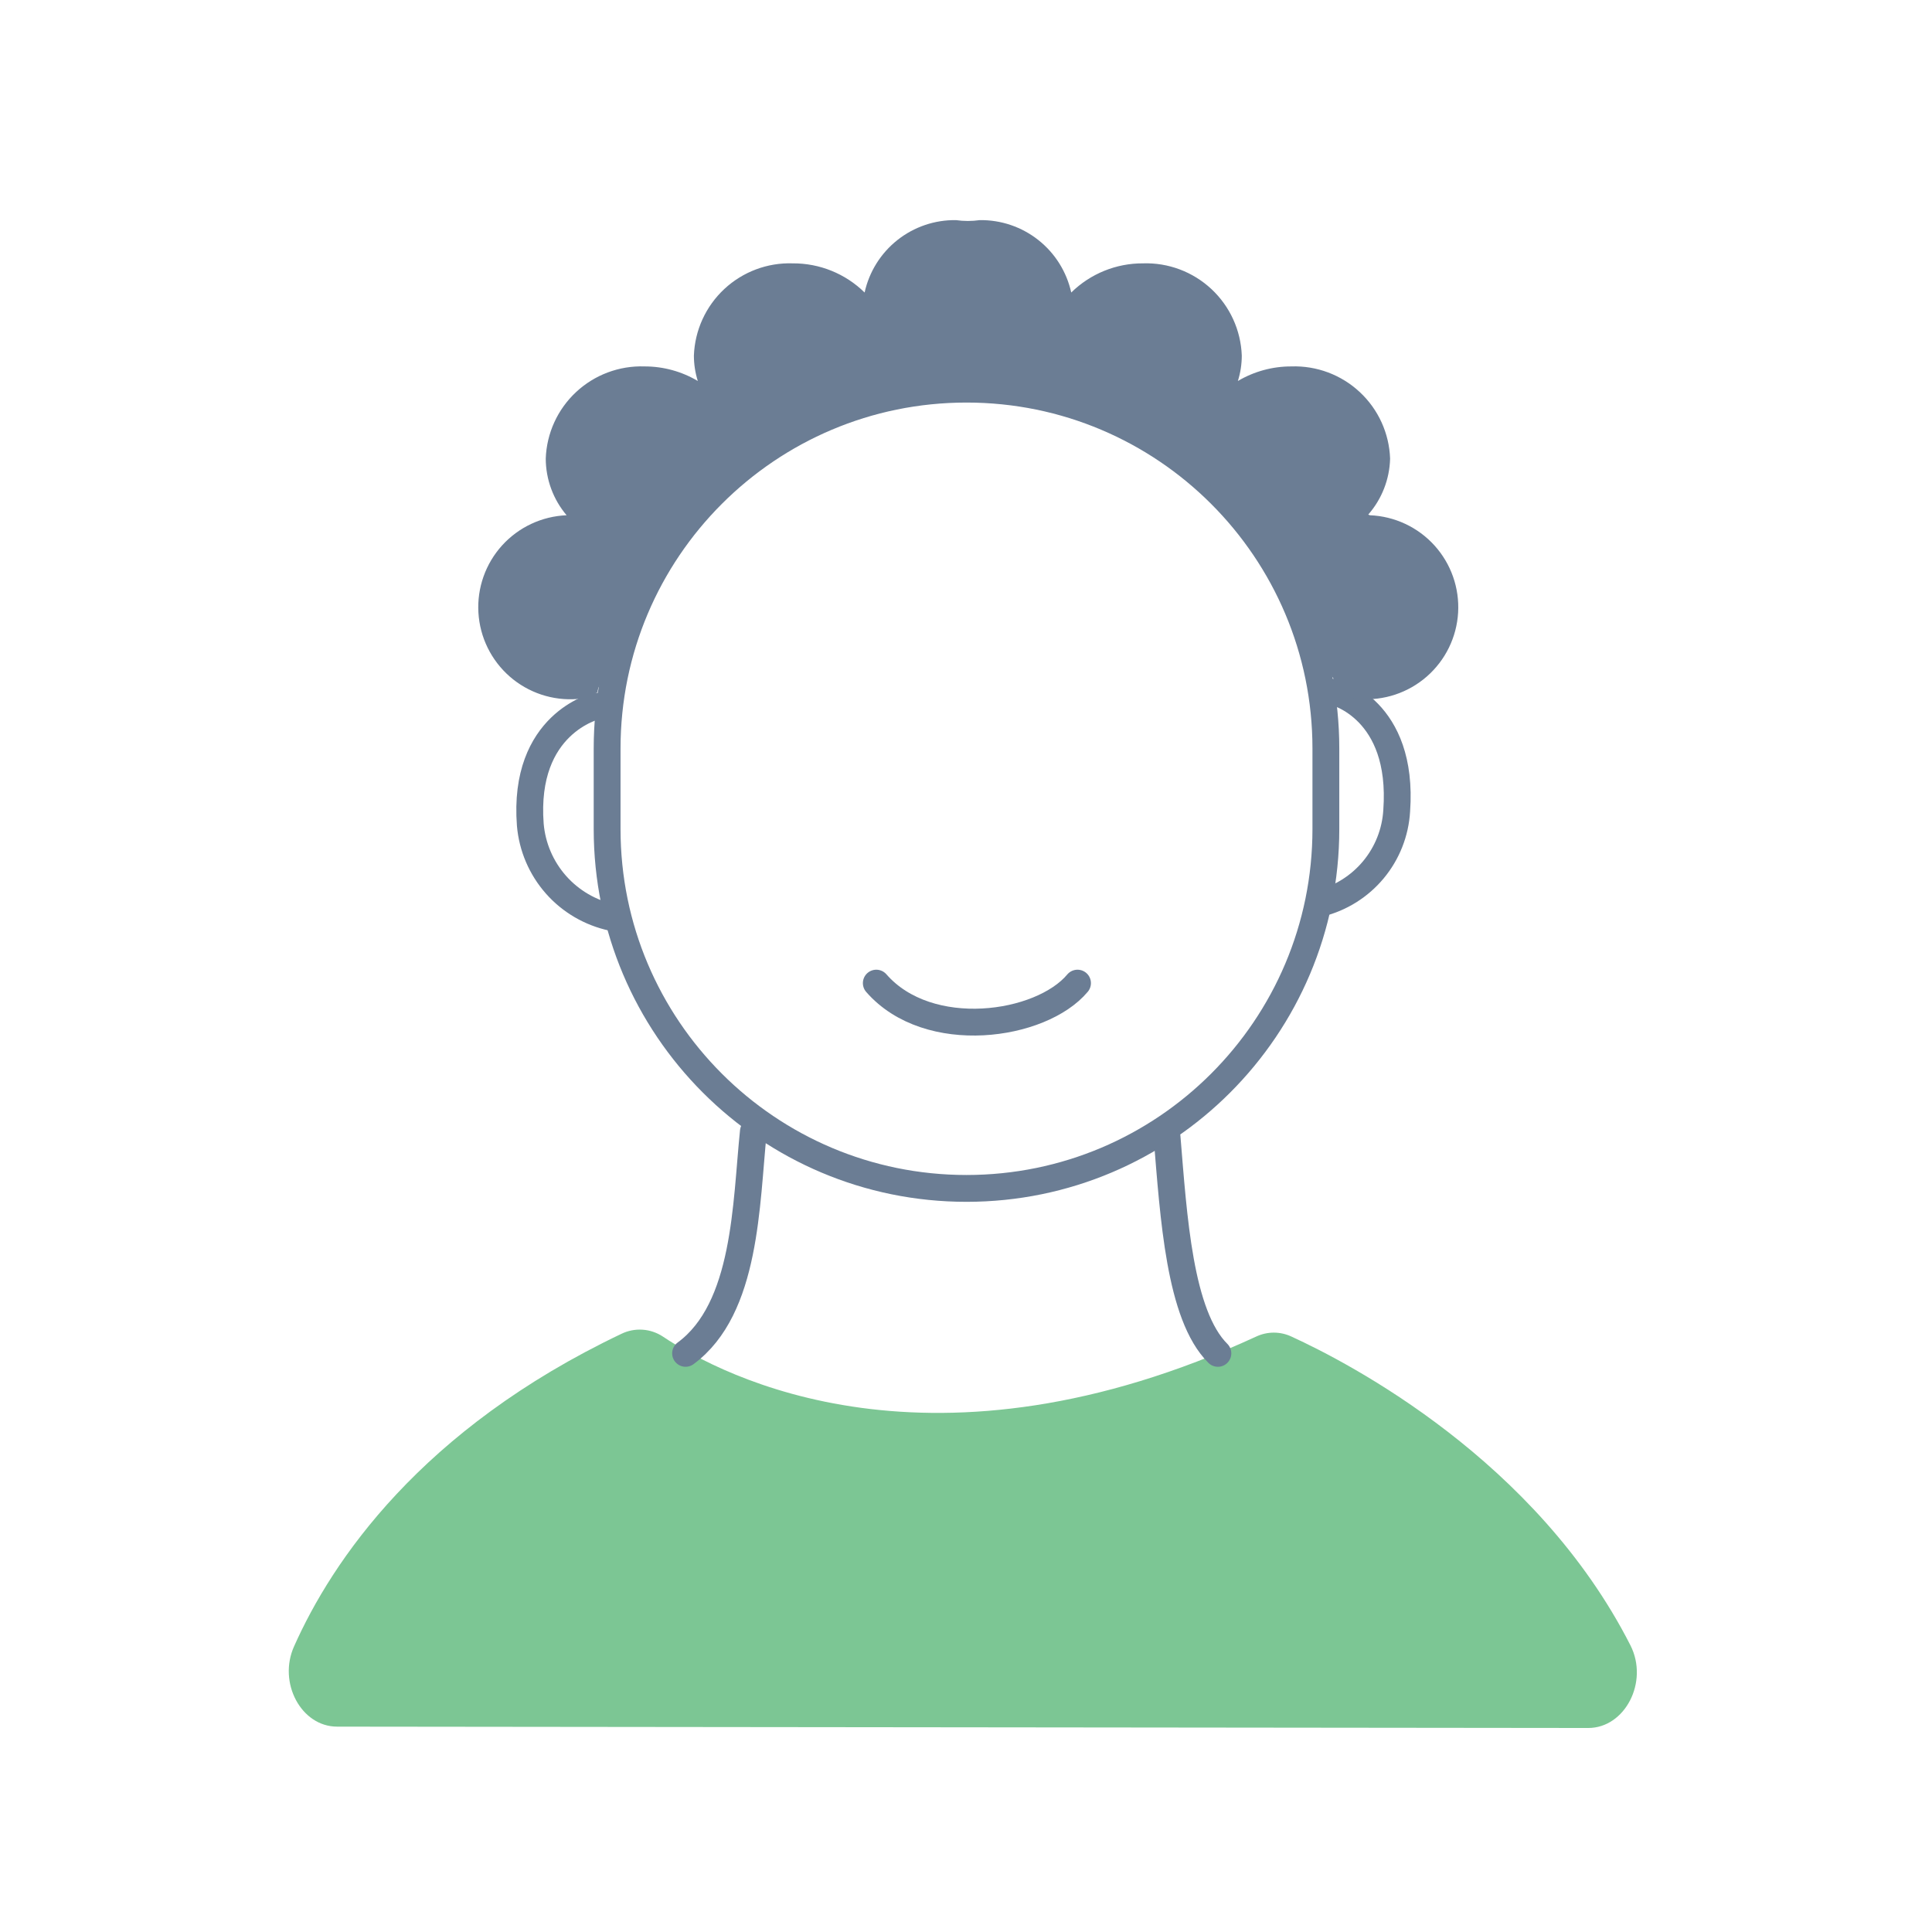 <svg width="144" height="144" viewBox="0 0 144 144" fill="none" xmlns="http://www.w3.org/2000/svg">
<path d="M44.441 52.632C44.441 52.632 38.945 53.895 39.526 61.476C39.669 63.13 40.339 64.695 41.437 65.939C42.536 67.183 44.005 68.041 45.629 68.387" stroke="#6B7D94" stroke-width="2" stroke-linecap="round" stroke-linejoin="round"/>
<path d="M99.491 51.582C99.491 51.582 104.646 52.846 104.102 60.426C104.008 62.039 103.4 63.58 102.368 64.823C101.336 66.066 99.934 66.947 98.366 67.338" stroke="#6B7D94" stroke-width="2" stroke-linecap="round" stroke-linejoin="round"/>
<path d="M49.407 99.62C53.968 102.665 69.497 110.739 93.629 99.62C94.04 99.427 94.489 99.326 94.943 99.326C95.397 99.326 95.846 99.427 96.257 99.62C100.616 101.616 114.514 108.844 121.527 122.641C122.904 125.37 121.11 128.794 118.381 128.794L25.123 128.693C22.457 128.693 20.688 125.42 21.927 122.691C24.744 116.374 31.34 106.544 46.312 99.418C46.8 99.179 47.343 99.072 47.886 99.107C48.429 99.143 48.954 99.32 49.407 99.62Z" fill="#7CC694"/>
<path d="M98.823 55.79C98.823 40.996 86.83 29.004 72.037 29.004C57.243 29.004 45.251 40.996 45.251 55.79V61.791C45.251 76.585 57.243 88.577 72.037 88.577C86.83 88.577 98.823 76.585 98.823 61.791V55.79Z" stroke="#6B7D94" stroke-width="2" stroke-linecap="round" stroke-linejoin="round"/>
<path d="M101.981 38.354C102.994 37.197 103.571 35.722 103.61 34.184C103.545 32.296 102.732 30.511 101.35 29.223C99.969 27.934 98.132 27.246 96.244 27.311C94.844 27.308 93.469 27.684 92.264 28.397C92.457 27.784 92.555 27.145 92.555 26.502C92.486 24.615 91.672 22.833 90.291 21.544C88.911 20.256 87.076 19.567 85.189 19.629C83.191 19.62 81.27 20.402 79.844 21.802C79.501 20.255 78.636 18.874 77.393 17.891C76.15 16.908 74.606 16.384 73.022 16.407C72.435 16.491 71.839 16.491 71.253 16.407C69.67 16.384 68.128 16.909 66.887 17.892C65.646 18.875 64.783 20.256 64.443 21.802C63.014 20.398 61.088 19.617 59.086 19.629C57.198 19.567 55.364 20.256 53.983 21.544C52.602 22.833 51.789 24.615 51.719 26.502C51.719 27.145 51.817 27.784 52.01 28.397C50.81 27.684 49.439 27.309 48.043 27.311C46.155 27.246 44.318 27.934 42.937 29.223C41.555 30.511 40.742 32.296 40.677 34.184C40.682 35.73 41.232 37.224 42.231 38.404C41.32 38.441 40.426 38.659 39.601 39.045C38.775 39.431 38.035 39.977 37.423 40.652C36.811 41.328 36.34 42.118 36.037 42.977C35.734 43.837 35.605 44.748 35.658 45.657C35.711 46.567 35.944 47.457 36.345 48.275C36.746 49.094 37.305 49.824 37.991 50.424C38.677 51.024 39.476 51.481 40.34 51.769C41.205 52.057 42.118 52.169 43.027 52.1C43.563 52.038 44.08 51.861 44.543 51.582C44.543 50.976 45.44 50.028 45.806 49.485C51.404 39.377 55.914 29.143 70.621 29.143C71.152 29.125 71.68 29.062 72.2 28.953C72.725 29.063 73.257 29.126 73.792 29.143C88.474 29.143 93.01 39.339 98.607 49.485C98.91 50.028 99.871 50.976 99.795 51.582C100.257 51.861 100.774 52.038 101.311 52.1C102.22 52.169 103.133 52.057 103.997 51.769C104.862 51.481 105.66 51.024 106.346 50.424C107.032 49.824 107.592 49.094 107.993 48.275C108.393 47.457 108.627 46.567 108.68 45.657C108.732 44.748 108.604 43.837 108.3 42.977C107.997 42.118 107.526 41.328 106.914 40.652C106.302 39.977 105.562 39.431 104.737 39.045C103.911 38.659 103.017 38.441 102.107 38.404L101.981 38.354Z" fill="#6B7D94"/>
<path d="M80.312 73.276C77.596 76.523 69.206 77.737 65.314 73.276" stroke="#6B7D94" stroke-width="2" stroke-linecap="round" stroke-linejoin="round"/>
<path d="M56.153 84.332C55.597 89.702 55.647 97.523 51.099 100.871" stroke="#6B7D94" stroke-width="2" stroke-linecap="round" stroke-linejoin="round"/>
<path d="M86.983 84.725C87.476 90.676 87.906 98.029 90.774 100.872" stroke="#6B7D94" stroke-width="2" stroke-linecap="round" stroke-linejoin="round"/>
</svg>
